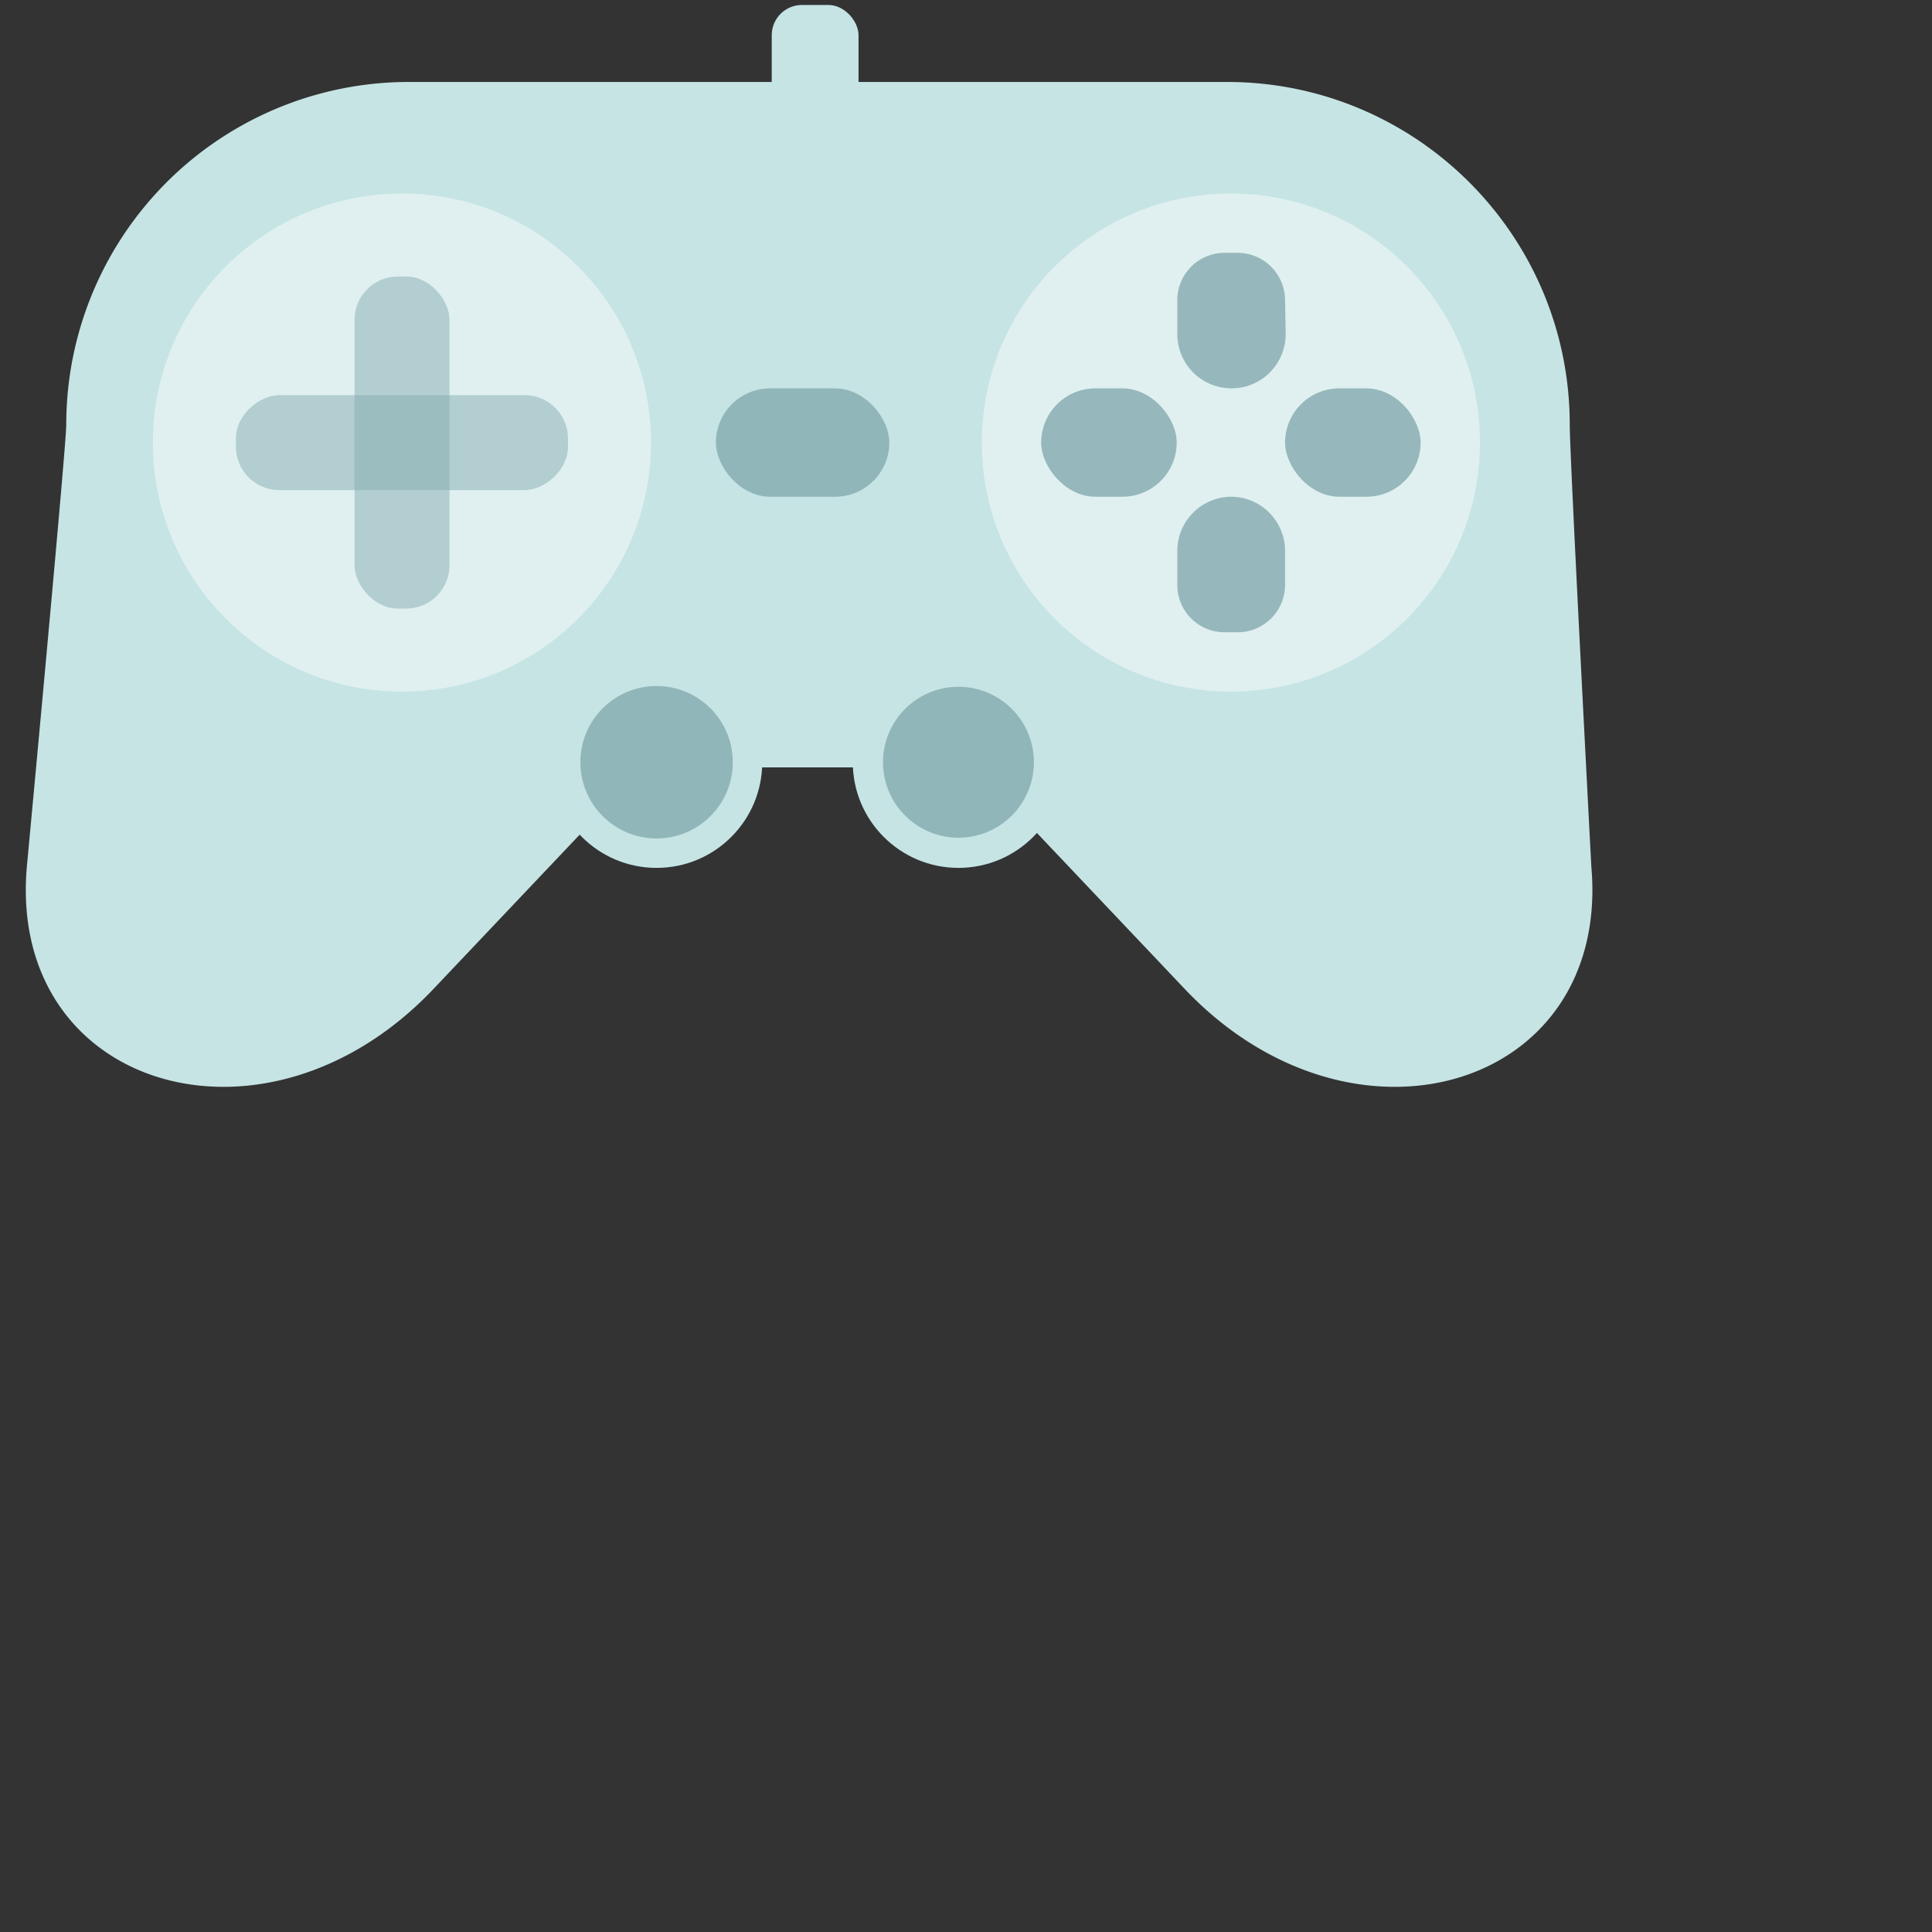 <svg xmlns="http://www.w3.org/2000/svg" width="64" height="64" viewBox="0 0 64 64"><rect x="0" y="0" width="64" height="64" fill="#333333" stroke="none"/><g fill="none" fill-rule="evenodd" transform="translate(-5 -13)"><path fill="#C6E4E4" fill-rule="nonzero" d="M57.715 41.705S57 28.15 57 27.07c0-6.271-5.084-11.355-11.355-11.355h-27.1A11.35 11.35 0 007.195 27.07c0 .705-1.305 14.635-1.305 14.635-.65 7.365 7.895 9.935 13.47 4.055l6.955-7.34H37.29l6.955 7.34c5.575 5.88 14.12 3.31 13.47-4.055z"/><rect width="5.745" height="3.59" x="28.715" y="25.865" fill="#85ACB0" fill-rule="nonzero" opacity=".81" rx="1.795"/><circle cx="18.315" cy="27.66" r="8.25" fill="#E0F0F0" fill-rule="nonzero"/><rect width="3.145" height="11" x="16.745" y="22.16" fill="#85ACB0" fill-rule="nonzero" opacity=".5" rx="1.435"/><rect width="3.145" height="11" x="16.742" y="22.163" fill="#85ACB0" fill-rule="nonzero" opacity=".5" rx="1.435" transform="rotate(90 18.315 27.663)"/><circle cx="45.775" cy="27.66" r="8.25" fill="#E0F0F0" fill-rule="nonzero"/><path fill="#85ACB0" fill-rule="nonzero" d="M47.57 22.945a1.575 1.575 0 00-1.57-1.57h-.45c-.86.01-1.55.71-1.55 1.57v1.125a1.795 1.795 0 001.795 1.795 1.795 1.795 0 001.795-1.795l-.02-1.125zM44 32.375a1.565 1.565 0 001.57 1.57H46a1.57 1.57 0 001.57-1.57V31.25a1.795 1.795 0 00-1.795-1.795A1.795 1.795 0 0044 31.25v1.125z" opacity=".81"/><rect width="4.49" height="3.59" x="39.49" y="25.865" fill="#85ACB0" fill-rule="nonzero" opacity=".81" rx="1.795"/><rect width="4.49" height="3.59" x="47.57" y="25.865" fill="#85ACB0" fill-rule="nonzero" opacity=".81" rx="1.795"/><rect width="2.875" height="6.465" x="30.565" y="13.165" fill="#C6E4E4" fill-rule="nonzero" rx="1"/><circle cx="26.75" cy="38.25" r="3.5" fill="#C6E4E4" fill-rule="nonzero"/><circle cx="26.75" cy="38.25" r="2.525" fill="#85ACB0" fill-rule="nonzero" opacity=".81"/><circle cx="36.75" cy="38.25" r="3.5" fill="#C6E4E4" fill-rule="nonzero"/><circle cx="36.75" cy="38.25" r="2.5" fill="#85ACB0" fill-rule="nonzero" opacity=".81"/><path d="M0 0h64v64H0z"/></g></svg>
